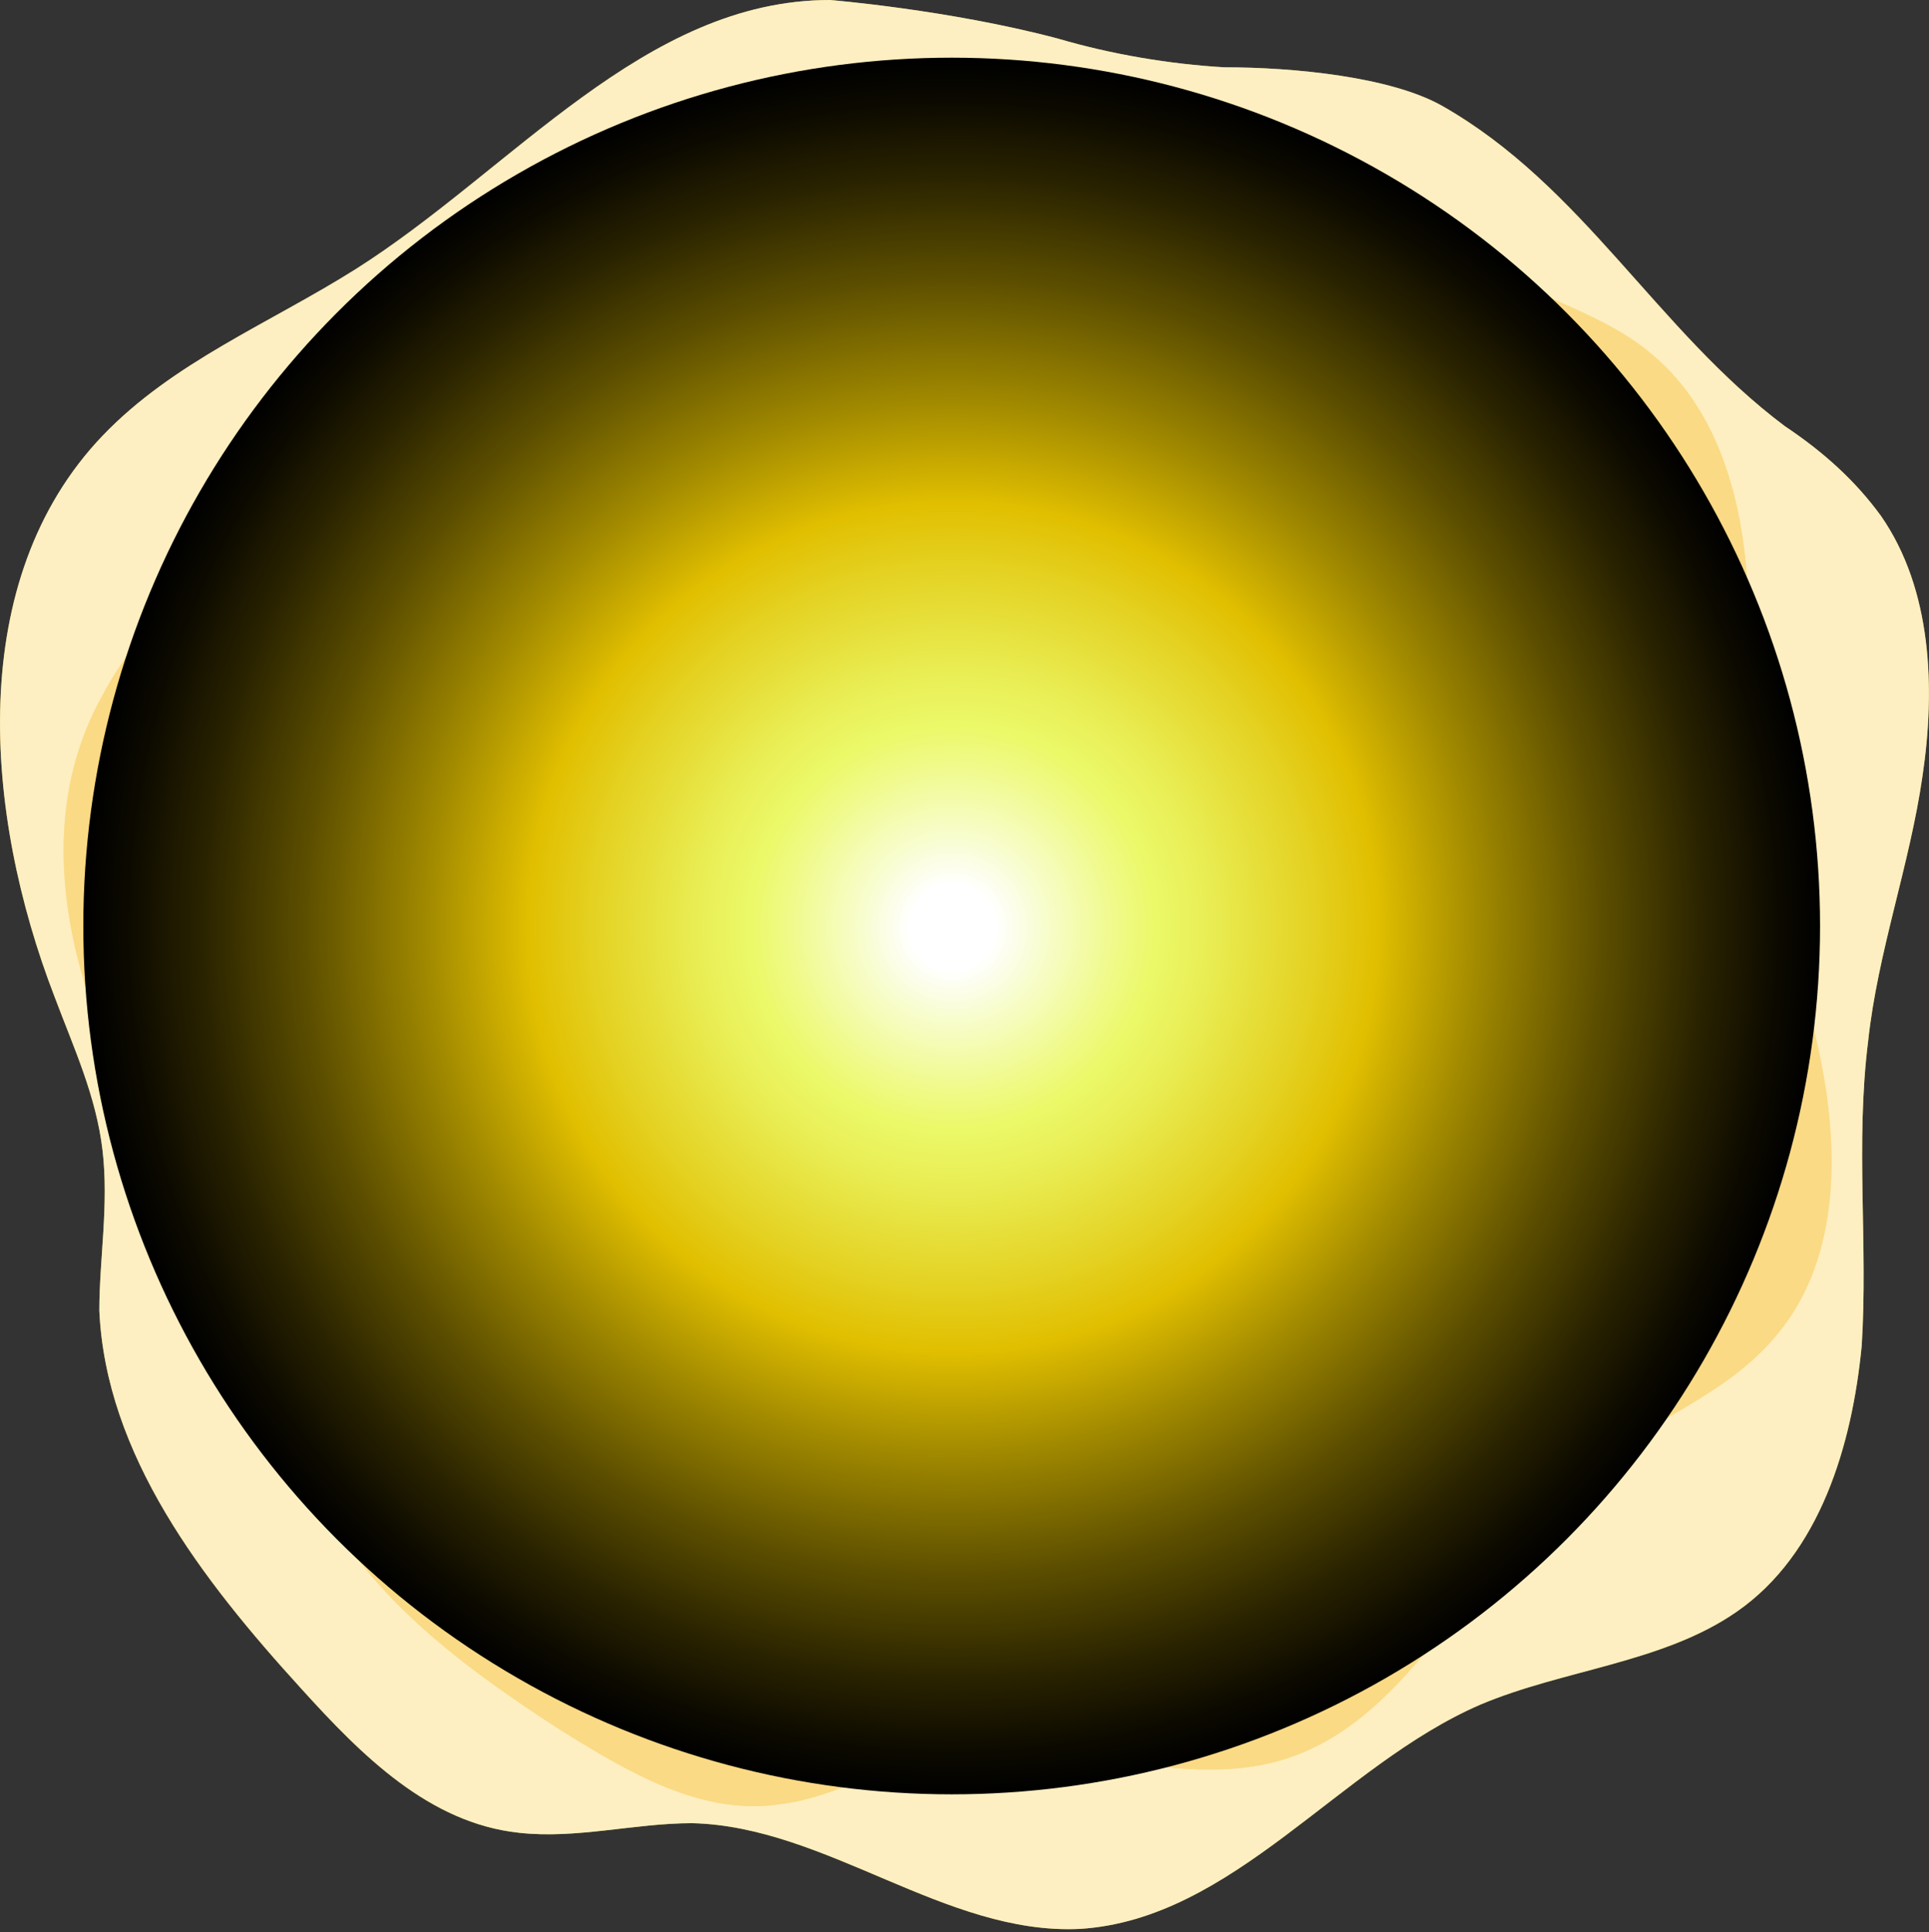 <?xml version="1.0" encoding="utf-8"?>
<!-- Generator: Adobe Illustrator 19.2.0, SVG Export Plug-In . SVG Version: 6.00 Build 0)  -->
<svg version="1.1" id="Layer_1" xmlns="http://www.w3.org/2000/svg" xmlns:xlink="http://www.w3.org/1999/xlink" x="0px" y="0px"
	 viewBox="0 0 60.2 60.3" style="enable-background:new 0 0 60.2 60.3;" xml:space="preserve">
<rect x="0" y="0" width="60.2" height="60.3" fill="#333333" stroke="none"/>
<style type="text/css">
	.st0{fill:#F8CA30;}
	.st1{opacity:0.7;}
	.st2{fill:#FFFFFF;}
	.st3{fill:#F9C233;}
	.st4{opacity:0.4;}
	.st5{opacity:0.2;}
	.st6{opacity:0.1;}
	.st7{fill:#F8F5DE;fill-opacity:0.451;}
	.st8{fill:#F8F4C7;fill-opacity:0.451;}
	.st9{fill:#F9F1A1;fill-opacity:0.442;}
	.st10{fill:url(#SVGID_1_);}
	.st11{fill:#F8A276;}
	.st12{opacity:0.13;}
	.st13{opacity:0.25;}
	.st14{fill:#F5F5F5;}
	.st15{fill:#E1E1E1;}
	.st16{opacity:0.3;}
	.st17{fill:#132F36;}
	.st18{fill:#375A64;}
	.st19{fill:#FF745E;}
	.st20{fill:#F9A868;}
	.st21{fill:#F68E62;}
	.st22{fill:#AB8C81;}
	.st23{fill:#2F6D7E;}
	.st24{fill:#D68D67;}
</style>
<g>
	<g>
		<g>
			<path class="st0" d="M58.7,16.1c-0.8-1.1-1.8-2-3-2.8c-4-3-6.3-7.5-10.7-10c-1.6-0.9-4.6-1.2-6.8-1.2C36.5,2,34.7,1.7,33,1.2
				C29.6,0.3,25.9,0,25.9,0C20.1,0,16,5.3,11.1,8.4c-2.7,1.7-5.7,2.9-7.9,5.2c-4.3,4.5-3.7,11.8-1.5,17.5c0.6,1.6,1.3,3.1,1.5,4.8
				c0.2,1.7-0.1,3.4-0.1,5c0.2,4.5,3.2,8.4,6.3,11.8c1.9,2.1,4,4.2,6.8,4.5c1.8,0.2,3.6-0.3,5.4-0.3c4.2,0.1,7.9,3.5,12.1,3.3
				c4.8-0.3,8.1-5.1,12.5-7c2.6-1.1,5.7-1.3,8-2.9c2.6-1.8,3.6-5.2,3.9-8.3c0.2-3.2-0.2-6.3,0.2-9.5c0.3-2.8,1.3-5.5,1.7-8.3
				C60.4,21.5,60.3,18.4,58.7,16.1z"/>
		</g>
		<g class="st1">
			<g>
				<path class="st2" d="M58.7,16.1c-0.8-1.1-1.8-2-3-2.8c-4-3-6.3-7.5-10.7-10c-1.6-0.9-4.6-1.2-6.8-1.2C36.5,2,34.7,1.7,33,1.2
					C29.6,0.3,25.9,0,25.9,0C20.1,0,16,5.3,11.1,8.4c-2.7,1.7-5.7,2.9-7.9,5.2c-4.3,4.5-3.7,11.8-1.5,17.5c0.6,1.6,1.3,3.1,1.5,4.8
					c0.2,1.7-0.1,3.4-0.1,5c0.2,4.5,3.2,8.4,6.3,11.8c1.9,2.1,4,4.2,6.8,4.5c1.8,0.2,3.6-0.3,5.4-0.3c4.2,0.1,7.9,3.5,12.1,3.3
					c4.8-0.3,8.1-5.1,12.5-7c2.6-1.1,5.7-1.3,8-2.9c2.6-1.8,3.6-5.2,3.9-8.3c0.2-3.2-0.2-6.3,0.2-9.5c0.3-2.8,1.3-5.5,1.7-8.3
					C60.4,21.5,60.3,18.4,58.7,16.1z"/>
			</g>
		</g>
		<g>
			<path class="st3" d="M51.6,11.1c-0.9-0.8-2.1-1.3-3.2-1.8c-4.1-1.7-7.2-5-11.5-6.2c-1.6-0.4-4.2,0-6.1,0.5
				C29.2,4,27.6,4.2,26,4.2c-3.1,0-6.4,0.6-6.4,0.6c-5,1.3-7.3,6.8-10.8,10.6c-1.9,2.1-4.3,3.8-5.6,6.3c-2.7,4.8-0.5,11,2.7,15.4
				c0.9,1.2,1.9,2.4,2.4,3.8c0.6,1.4,0.6,2.9,1.1,4.4c1.2,3.9,4.7,6.5,8.1,8.7c2.1,1.3,4.4,2.7,6.9,2.3c1.6-0.2,3-1.1,4.6-1.5
				c3.6-0.9,7.6,1.2,11.1,0.1c4.1-1.3,5.8-6.2,9.2-8.9c2-1.6,4.6-2.4,6.2-4.4c1.8-2.2,1.9-5.3,1.4-8.1c-0.5-2.8-1.6-5.4-2-8.2
				c-0.4-2.5-0.2-5-0.4-7.5C54.3,15.3,53.5,12.7,51.6,11.1z"/>
		</g>
		<g class="st4">
			<g>
				<path class="st2" d="M51.6,11.1c-0.9-0.8-2.1-1.3-3.2-1.8c-4.1-1.7-7.2-5-11.5-6.2c-1.6-0.4-4.2,0-6.1,0.5
					C29.2,4,27.6,4.2,26,4.2c-3.1,0-6.4,0.6-6.4,0.6c-5,1.3-7.3,6.8-10.8,10.6c-1.9,2.1-4.3,3.8-5.6,6.3c-2.7,4.8-0.5,11,2.7,15.4
					c0.9,1.2,1.9,2.4,2.4,3.8c0.6,1.4,0.6,2.9,1.1,4.4c1.2,3.9,4.7,6.5,8.1,8.7c2.1,1.3,4.4,2.7,6.9,2.3c1.6-0.2,3-1.1,4.6-1.5
					c3.6-0.9,7.6,1.2,11.1,0.1c4.1-1.3,5.8-6.2,9.2-8.9c2-1.6,4.6-2.4,6.2-4.4c1.8-2.2,1.9-5.3,1.4-8.1c-0.5-2.8-1.6-5.4-2-8.2
					c-0.4-2.5-0.2-5-0.4-7.5C54.3,15.3,53.5,12.7,51.6,11.1z"/>
			</g>
		</g>
		<g>
			<g>
				<g>
					<g>
						<circle class="st0" cx="30.6" cy="29.8" r="23.1"/>
					</g>
				</g>
			</g>
		</g>
		<g class="st5">
			<path class="st2" d="M53.6,32.3c0-0.2,0-0.3,0.1-0.5c0,0,0,0,0-0.1l0,0c0-0.2,0-0.3,0-0.5c0-0.2,0-0.3,0-0.5c0-0.2,0-0.5,0-0.7
				c0-0.6,0-1.2,0-1.8c0-0.1,0-0.2,0-0.2c0-0.1,0-0.2,0-0.2c0-0.2,0-0.4-0.1-0.6c-0.1-1.2-0.3-2.3-0.7-3.5c-0.1-0.3-0.1-0.5-0.2-0.8
				c-0.1-0.4-0.2-0.8-0.4-1.1c-0.1-0.3-0.2-0.6-0.3-0.9c-0.1-0.3-0.3-0.7-0.4-1c-0.1-0.1-0.1-0.3-0.2-0.4c0,0,0,0,0,0
				c0-0.1-0.1-0.2-0.1-0.3c0,0,0-0.1-0.1-0.1c-0.1-0.2-0.2-0.4-0.3-0.6c0-0.1-0.1-0.1-0.1-0.2c0,0-0.1-0.1-0.1-0.1
				c0-0.1-0.1-0.2-0.1-0.3c-0.2-0.3-0.4-0.7-0.6-1l0,0c-0.2-0.3-0.4-0.6-0.6-0.8c-0.1-0.1-0.1-0.2-0.2-0.2c0-0.1-0.1-0.1-0.1-0.2
				l0,0c-0.4-0.5-0.7-0.9-1.2-1.4c-0.1-0.1-0.1-0.1-0.2-0.2c-0.1-0.1-0.2-0.2-0.3-0.3c-0.2-0.2-0.3-0.3-0.5-0.5c0,0-0.1-0.1-0.1-0.1
				l0,0c-0.1-0.1-0.2-0.2-0.2-0.2c0,0,0,0,0,0c-0.7-0.6-1.4-1.2-2.1-1.8c0.1,0.1,0.3,0.2,0.4,0.4c0,0,0,0,0,0
				c0.1,0.1,0.3,0.3,0.4,0.4c0,0,0,0,0,0c0.1,0.1,0.2,0.2,0.2,0.2l0,0c0,0,0.1,0.1,0.1,0.1c0.2,0.2,0.3,0.3,0.5,0.5
				c0.1,0.1,0.2,0.2,0.3,0.3c0.1,0.1,0.1,0.1,0.2,0.2c0.4,0.4,0.8,0.9,1.2,1.4l0,0c0,0.1,0.1,0.1,0.1,0.2c0.3,0.4,0.5,0.7,0.8,1.1
				l0,0c0,0,0.1,0.1,0.1,0.1c0.2,0.4,0.5,0.8,0.7,1.2c0,0,0.1,0.1,0.1,0.1c0,0.1,0.1,0.1,0.1,0.2c0.1,0.1,0.1,0.3,0.2,0.4
				c0.1,0.1,0.1,0.2,0.2,0.3c0,0.1,0.1,0.2,0.1,0.3c0,0,0,0,0,0c0.1,0.2,0.2,0.4,0.3,0.6c0.1,0.3,0.2,0.5,0.3,0.8
				c0.1,0.3,0.3,0.7,0.4,1c0.1,0.3,0.2,0.6,0.3,1c0.1,0.3,0.2,0.5,0.2,0.8c0,0.1,0.1,0.3,0.1,0.4c0.3,1.2,0.5,2.4,0.6,3.7
				c0,0.1,0,0.2,0,0.2c0,0.1,0,0.1,0,0.2c0,0.4,0,0.8,0,1.2c0,0.2,0,0.4,0,0.7c0,0.4,0,0.8,0,1.2c0,0.2,0,0.3,0,0.5l0,0
				c0,0.2,0,0.4-0.1,0.6c0,0.1,0,0.2,0,0.3c0,0.1,0,0.1,0,0.2c0,0.1,0,0.3-0.1,0.4c-0.1,0.5-0.2,0.9-0.3,1.4
				c-0.1,0.3-0.1,0.5-0.2,0.8c0,0.1,0,0.1,0,0.2c-0.1,0.4-0.2,0.9-0.4,1.3c0,0.1-0.1,0.2-0.1,0.4c-0.7,2-1.6,3.9-2.8,5.6
				c0,0,0,0,0,0c-0.2,0.3-0.4,0.5-0.5,0.7c-0.5,0.7-1,1.3-1.6,1.9c-0.6,0.6-1.2,1.2-1.8,1.7c-0.4,0.3-0.8,0.6-1.2,1l0,0
				c-0.8,0.6-1.7,1.2-2.7,1.7l0,0c-1.4,0.8-2.9,1.4-4.4,1.9l0,0c-0.5,0.2-1,0.3-1.5,0.4c-0.3,0.1-0.5,0.1-0.8,0.2
				c-0.4,0.1-0.8,0.2-1.2,0.2c-0.8,0.1-1.7,0.2-2.6,0.2c-1.2,0-2.5,0-3.8-0.2c-2.5-0.3-4.9-1-7.1-2.1c-0.5-0.2-0.9-0.5-1.4-0.7
				c-0.4-0.2-0.7-0.4-1.1-0.6c-0.3-0.2-0.7-0.5-1-0.7c-0.1-0.1-0.3-0.2-0.4-0.3c0.2,0.2,0.5,0.4,0.7,0.6c0.1,0.1,0.2,0.2,0.3,0.2
				c0,0,0,0,0.1,0c0,0,0.1,0.1,0.1,0.1c0.2,0.1,0.4,0.3,0.6,0.4c0.7,0.5,1.4,0.9,2.1,1.3c0.5,0.3,0.9,0.5,1.4,0.7
				c2.2,1,4.6,1.7,7.1,2.1c2.2,0.3,4.3,0.2,6.3-0.1c0.1,0,0.3,0,0.4-0.1c0.3,0,0.5-0.1,0.8-0.1c0.3-0.1,0.5-0.1,0.8-0.2
				c1.3-0.3,2.6-0.8,3.9-1.3c1-0.4,2-1,3-1.6c1-0.6,2-1.3,2.9-2.1c0.4-0.3,0.7-0.6,1-1c0.7-0.7,1.3-1.4,1.9-2.1
				c0.2-0.2,0.3-0.4,0.5-0.6c0.2-0.2,0.4-0.5,0.5-0.7c0.3-0.4,0.6-0.8,0.8-1.3l0,0c1-1.8,1.9-3.7,2.4-5.7c0-0.1,0-0.2,0.1-0.2
				c0-0.1,0-0.2,0.1-0.3c0-0.1,0.1-0.3,0.1-0.4c0-0.1,0.1-0.3,0.1-0.4c0-0.1,0-0.2,0.1-0.3c0-0.2,0.1-0.4,0.1-0.6
				c0-0.2,0.1-0.3,0.1-0.5c0-0.2,0.1-0.4,0.1-0.6C53.6,32.5,53.6,32.4,53.6,32.3z"/>
		</g>
		<g>
			<g>
				<path class="st2" d="M50,17.2c0,0,0,0-0.1-0.1c-0.1-0.1-0.2-0.3-0.3-0.4c-0.1-0.2-0.3-0.4-0.5-0.7c-0.2-0.3-0.4-0.6-0.8-1
					c-0.3-0.3-0.6-0.7-1-1.1c-0.2-0.2-0.4-0.4-0.6-0.6c-0.2-0.2-0.5-0.4-0.7-0.6c-0.2-0.2-0.5-0.5-0.8-0.7c-0.3-0.2-0.6-0.4-0.9-0.6
					c-0.3-0.2-0.6-0.5-0.9-0.7c-0.3-0.2-0.7-0.4-1-0.6c-1.4-0.9-3-1.6-4.9-2.2c-0.5-0.1-0.9-0.3-1.4-0.4c-0.2-0.1-0.5-0.1-0.7-0.2
					c-0.2,0-0.5-0.1-0.8-0.1c-0.5-0.1-1-0.2-1.5-0.2c-0.5,0-1.1-0.1-1.6-0.1l-0.4,0l-0.4,0c-0.3,0-0.5,0-0.8,0c-0.3,0-0.6,0-0.8,0
					c-0.3,0-0.6,0.1-0.8,0.1C27.6,6.9,27,6.9,26.4,7c-0.6,0.1-1.1,0.3-1.7,0.4C22.5,8,20.2,9,18.1,10.3c-2.1,1.4-3.9,3-5.4,4.8
					c-0.4,0.5-0.7,0.9-1.1,1.4c-0.3,0.5-0.6,1-0.9,1.5c-0.1,0.2-0.3,0.5-0.4,0.7c-0.1,0.3-0.2,0.5-0.4,0.7c-0.1,0.2-0.2,0.5-0.4,0.7
					l-0.2,0.4l-0.1,0.4c-0.2,0.5-0.4,1-0.6,1.5c-0.2,0.5-0.3,1-0.4,1.5c-0.1,0.2-0.1,0.5-0.2,0.7c-0.1,0.2-0.1,0.5-0.1,0.7
					c-0.1,0.5-0.2,1-0.2,1.4c-0.2,1.9-0.2,3.7,0,5.3c0,0.4,0.1,0.8,0.1,1.2c0,0.4,0.2,0.8,0.2,1.1c0.1,0.4,0.2,0.7,0.2,1.1
					c0.1,0.3,0.2,0.7,0.3,1c0.1,0.3,0.2,0.6,0.3,0.9C8.9,37.7,9,38,9.1,38.2c0.2,0.5,0.4,1,0.6,1.4c0.2,0.4,0.4,0.8,0.6,1.1
					c0.2,0.3,0.3,0.6,0.4,0.8c0.1,0.2,0.2,0.4,0.3,0.5c0.1,0.1,0.1,0.2,0.1,0.2c0,0,0-0.1-0.1-0.2c-0.1-0.1-0.2-0.3-0.3-0.5
					c-0.1-0.2-0.3-0.5-0.5-0.8c-0.2-0.3-0.4-0.7-0.6-1.1c-0.2-0.4-0.4-0.9-0.6-1.4c-0.1-0.3-0.2-0.5-0.3-0.8
					c-0.1-0.3-0.2-0.6-0.3-0.9c-0.1-0.3-0.2-0.6-0.3-1c-0.1-0.3-0.2-0.7-0.2-1.1c-0.1-0.4-0.2-0.7-0.2-1.1c0-0.4-0.1-0.8-0.1-1.2
					c-0.2-1.6-0.2-3.5,0-5.4c0.1-0.5,0.2-1,0.2-1.5c0-0.2,0.1-0.5,0.1-0.7c0.1-0.2,0.1-0.5,0.2-0.7c0.1-0.5,0.3-1,0.4-1.5
					c0.2-0.5,0.4-1,0.6-1.5l0.1-0.4l0.2-0.4c0.1-0.2,0.2-0.5,0.4-0.7c0.1-0.3,0.2-0.5,0.4-0.8c0.1-0.3,0.3-0.5,0.4-0.7
					c0.3-0.5,0.6-1,0.9-1.5c0.4-0.5,0.7-0.9,1.1-1.4c1.5-1.8,3.4-3.5,5.5-4.9c2.1-1.3,4.4-2.3,6.7-2.9c0.6-0.1,1.2-0.3,1.7-0.4
					c0.6-0.1,1.2-0.1,1.7-0.2c0.3,0,0.6-0.1,0.8-0.1c0.3,0,0.6,0,0.8,0c0.3,0,0.6,0,0.8,0l0.4,0l0.4,0c0.5,0,1.1,0.1,1.6,0.1
					c0.5,0.1,1,0.2,1.6,0.2c0.3,0,0.5,0.1,0.8,0.1c0.2,0.1,0.5,0.1,0.7,0.2c0.5,0.1,1,0.3,1.4,0.4c1.8,0.6,3.5,1.4,4.9,2.2
					c0.4,0.2,0.7,0.4,1,0.6c0.3,0.2,0.6,0.5,0.9,0.7c0.3,0.2,0.6,0.4,0.9,0.7c0.3,0.2,0.5,0.5,0.8,0.7c0.2,0.2,0.5,0.4,0.7,0.6
					c0.2,0.2,0.4,0.4,0.6,0.6c0.4,0.4,0.7,0.8,1,1.2c0.3,0.3,0.5,0.7,0.7,1c0.2,0.3,0.4,0.5,0.5,0.7c0.1,0.2,0.2,0.3,0.3,0.5
					C49.9,17.1,50,17.2,50,17.2z"/>
			</g>
		</g>
		<g class="st6">
			<g>
				<path class="st2" d="M38,14.5c-0.2-0.6-1.1-1.1-1.8-0.7c-0.5,0.3-0.8,1-0.6,1.6c0.2,0.6,0.9,1,1.4,0.8
					C37.6,16,38.2,15.2,38,14.5z"/>
			</g>
		</g>
	</g>
	<g>
		<g>
			<path class="st2" d="M29.7,24.4c2.5,0,4.6,2,4.6,4.5s-2,4.5-4.6,4.5c-2.5,0-4.6-2-4.6-4.5S27.2,24.4,29.7,24.4z"/>
			<path class="st7" d="M29.9,22.6c3.6,0,6.5,2.8,6.5,6.3s-2.9,6.3-6.5,6.3s-6.5-2.8-6.5-6.3S26.3,22.6,29.9,22.6z"/>
			<path class="st8" d="M30,21.2c4.4,0,7.9,3.5,7.9,7.7c0,4.3-3.5,7.7-7.9,7.7c-4.4,0-7.9-3.5-7.9-7.7C22.1,24.7,25.6,21.2,30,21.2z
				"/>
			<path class="st9" d="M30,19.3c5.4,0,9.7,4.3,9.7,9.5c0,5.3-4.4,9.5-9.7,9.5s-9.7-4.3-9.7-9.5C20.3,23.6,24.6,19.3,30,19.3z"/>
		</g>
		<radialGradient id="SVGID_1_" cx="29.733" cy="28.94" r="27.093" gradientUnits="userSpaceOnUse">
			<stop  offset="4.913750e-02" style="stop-color:#FFFFFF"/>
			<stop  offset="9.665525e-02" style="stop-color:#F9FDD5"/>
			<stop  offset="0.189" style="stop-color:#EFFA88"/>
			<stop  offset="0.231" style="stop-color:#EBF969"/>
			<stop  offset="0.292" style="stop-color:#E9EE55"/>
			<stop  offset="0.417" style="stop-color:#E4D121"/>
			<stop  offset="0.488" style="stop-color:#E1BF00"/>
			<stop  offset="0.605" style="stop-color:#A28A00"/>
			<stop  offset="0.745" style="stop-color:#5D4F00"/>
			<stop  offset="0.862" style="stop-color:#2B2400"/>
			<stop  offset="0.951" style="stop-color:#0C0A00"/>
			<stop  offset="1" style="stop-color:#000000"/>
		</radialGradient>
		<circle class="st10" cx="29.7" cy="28.9" r="27.1"/>
	</g>
</g>
</svg>
